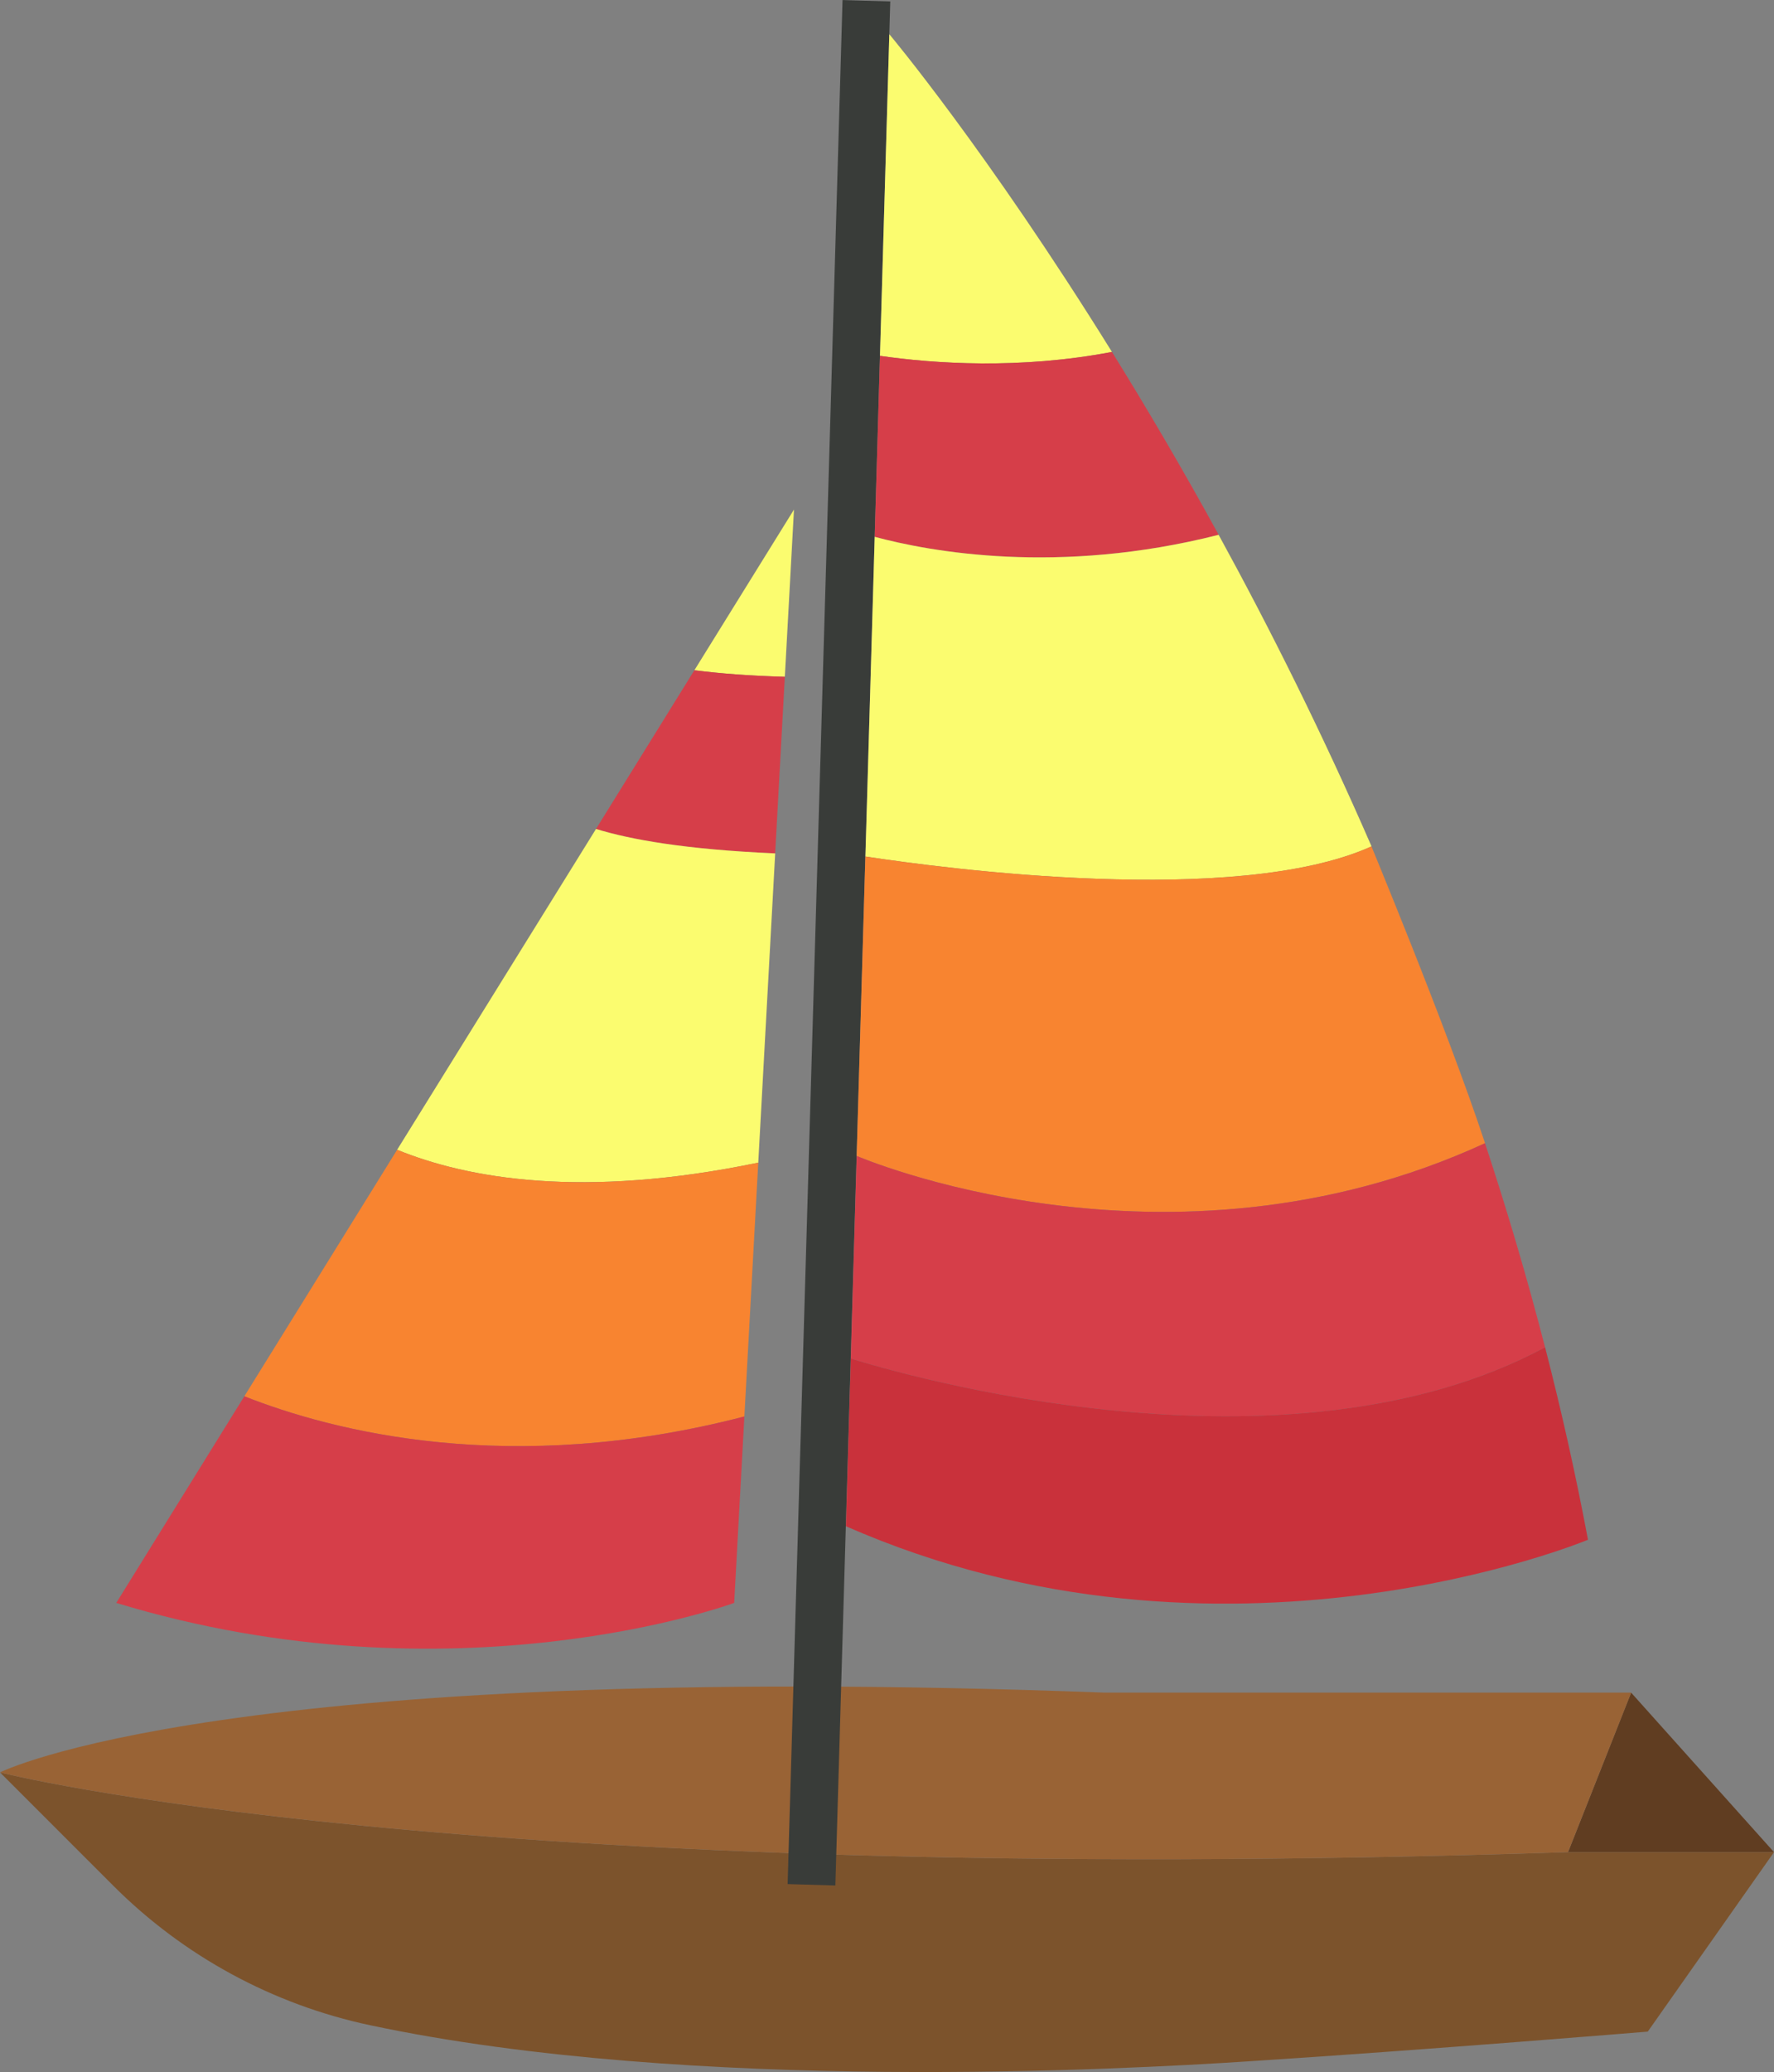 <?xml version="1.0" encoding="UTF-8"?>
<svg id="Layer_1" data-name="Layer 1" xmlns="http://www.w3.org/2000/svg" viewBox="0 0 608.94 711">
  <rect x="0" y="0" width="608.94" height="711" fill="#808080" stroke="none"/>
  <defs>
    <style>
      .cls-1 {
        fill: #f88430;
      }

      .cls-1, .cls-2, .cls-3, .cls-4, .cls-5, .cls-6, .cls-7, .cls-8 {
        stroke-width: 0px;
      }

      .cls-2 {
        fill: #603d21;
      }

      .cls-3 {
        fill: #7c532c;
      }

      .cls-4 {
        fill: #393c39;
      }

      .cls-5 {
        fill: #c9313b;
      }

      .cls-6 {
        fill: #d63e49;
      }

      .cls-7 {
        fill: #996335;
      }

      .cls-8 {
        fill: #fbfc6f;
      }
    </style>
  </defs>
  <polygon class="cls-2" points="559.9 580.82 538.24 635.56 608.94 635.56 559.9 580.82"/>
  <path class="cls-3" d="m538.24,635.56h70.7l-43.33,61.58s-75.83,6.27-137.98,10.26c-39.94,2.57-190,11.04-300.59-12.45-33.38-7.09-63.99-23.71-88.12-47.84L0,608.19s155.09,39.91,538.24,27.37Z"/>
  <path class="cls-7" d="m538.24,635.56l21.67-54.74h-180.74C76.4,569.42,0,608.19,0,608.19c0,0,155.09,39.91,538.24,27.37Z"/>
  <rect class="cls-4" x="279.8" y=".1" width="16.39" height="646.78" transform="translate(9.53 -8.24) rotate(1.67)"/>
  <path class="cls-8" d="m269.4,232.24l3.14-57.38-34.19,55.14c8.85,1.12,19.12,1.91,31.05,2.25Z"/>
  <path class="cls-6" d="m269.4,232.24c-11.92-.33-22.2-1.12-31.05-2.25l-33.77,54.47c11.85,3.62,30.49,7.03,61.5,8.38l3.32-60.6Z"/>
  <path class="cls-8" d="m204.58,284.46l-68.26,110.08c23.94,9.78,63.43,16.99,123.96,4.42l5.81-106.12c-31.02-1.36-49.66-4.76-61.5-8.38Z"/>
  <path class="cls-1" d="m260.28,398.96c-60.53,12.58-100.02,5.37-123.96-4.42l-52.45,84.59c30.25,11.96,91.23,27.83,171.64,6.93l4.77-87.1Z"/>
  <path class="cls-8" d="m305.27,11.75l-3.21,110.36c18.57,2.67,47.85,4.72,79.63-1.34-42.83-69.02-76.41-109.01-76.41-109.01Z"/>
  <path class="cls-6" d="m381.68,120.76c-31.77,6.06-61.05,4.02-79.62,1.34l-1.81,62.1c18.85,5.07,63.03,13.29,118.06-.69-12.57-22.94-24.94-43.92-36.63-62.75Z"/>
  <path class="cls-8" d="m418.3,183.52c-55.03,13.98-99.2,5.76-118.05.69l-3.19,109.7c26.79,4.08,127.35,17.47,173.73-3.48-16.98-39.03-34.92-74.86-52.49-106.92Z"/>
  <path class="cls-1" d="m470.78,290.43c-46.37,20.95-146.93,7.56-173.73,3.48l-2.99,102.74s106.24,45.99,215.69-4.37c-13.55-41.01-40.96-106.43-38.97-101.85Z"/>
  <g>
    <path class="cls-6" d="m503.9,375.04c-.15-.42-.29-.84-.43-1.26h0c.15.42.3.84.44,1.26Z"/>
    <path class="cls-6" d="m506.95,383.92c.07.22.15.44.23.66-.07-.22-.15-.44-.23-.66Z"/>
    <path class="cls-6" d="m509.74,392.29c-109.44,50.35-215.67,4.37-215.67,4.37l-2.02,69.53c16.36,5.11,149.02,44.14,238.31-3.85-6.19-24.01-13.13-47.38-20.62-70.05Z"/>
  </g>
  <path class="cls-5" d="m530.36,462.33c-89.3,47.99-221.96,8.96-238.31,3.85l-1.67,57.54h0c129.58,56.94,254.71,4.64,254.71,4.64-4.22-22.48-9.18-44.51-14.72-66.03Z"/>
  <path class="cls-6" d="m83.87,479.13l-43.96,70.9c116.31,35.35,212.1,0,212.1,0l3.5-63.97c-80.41,20.9-141.39,5.03-171.64-6.93Z"/>
</svg>